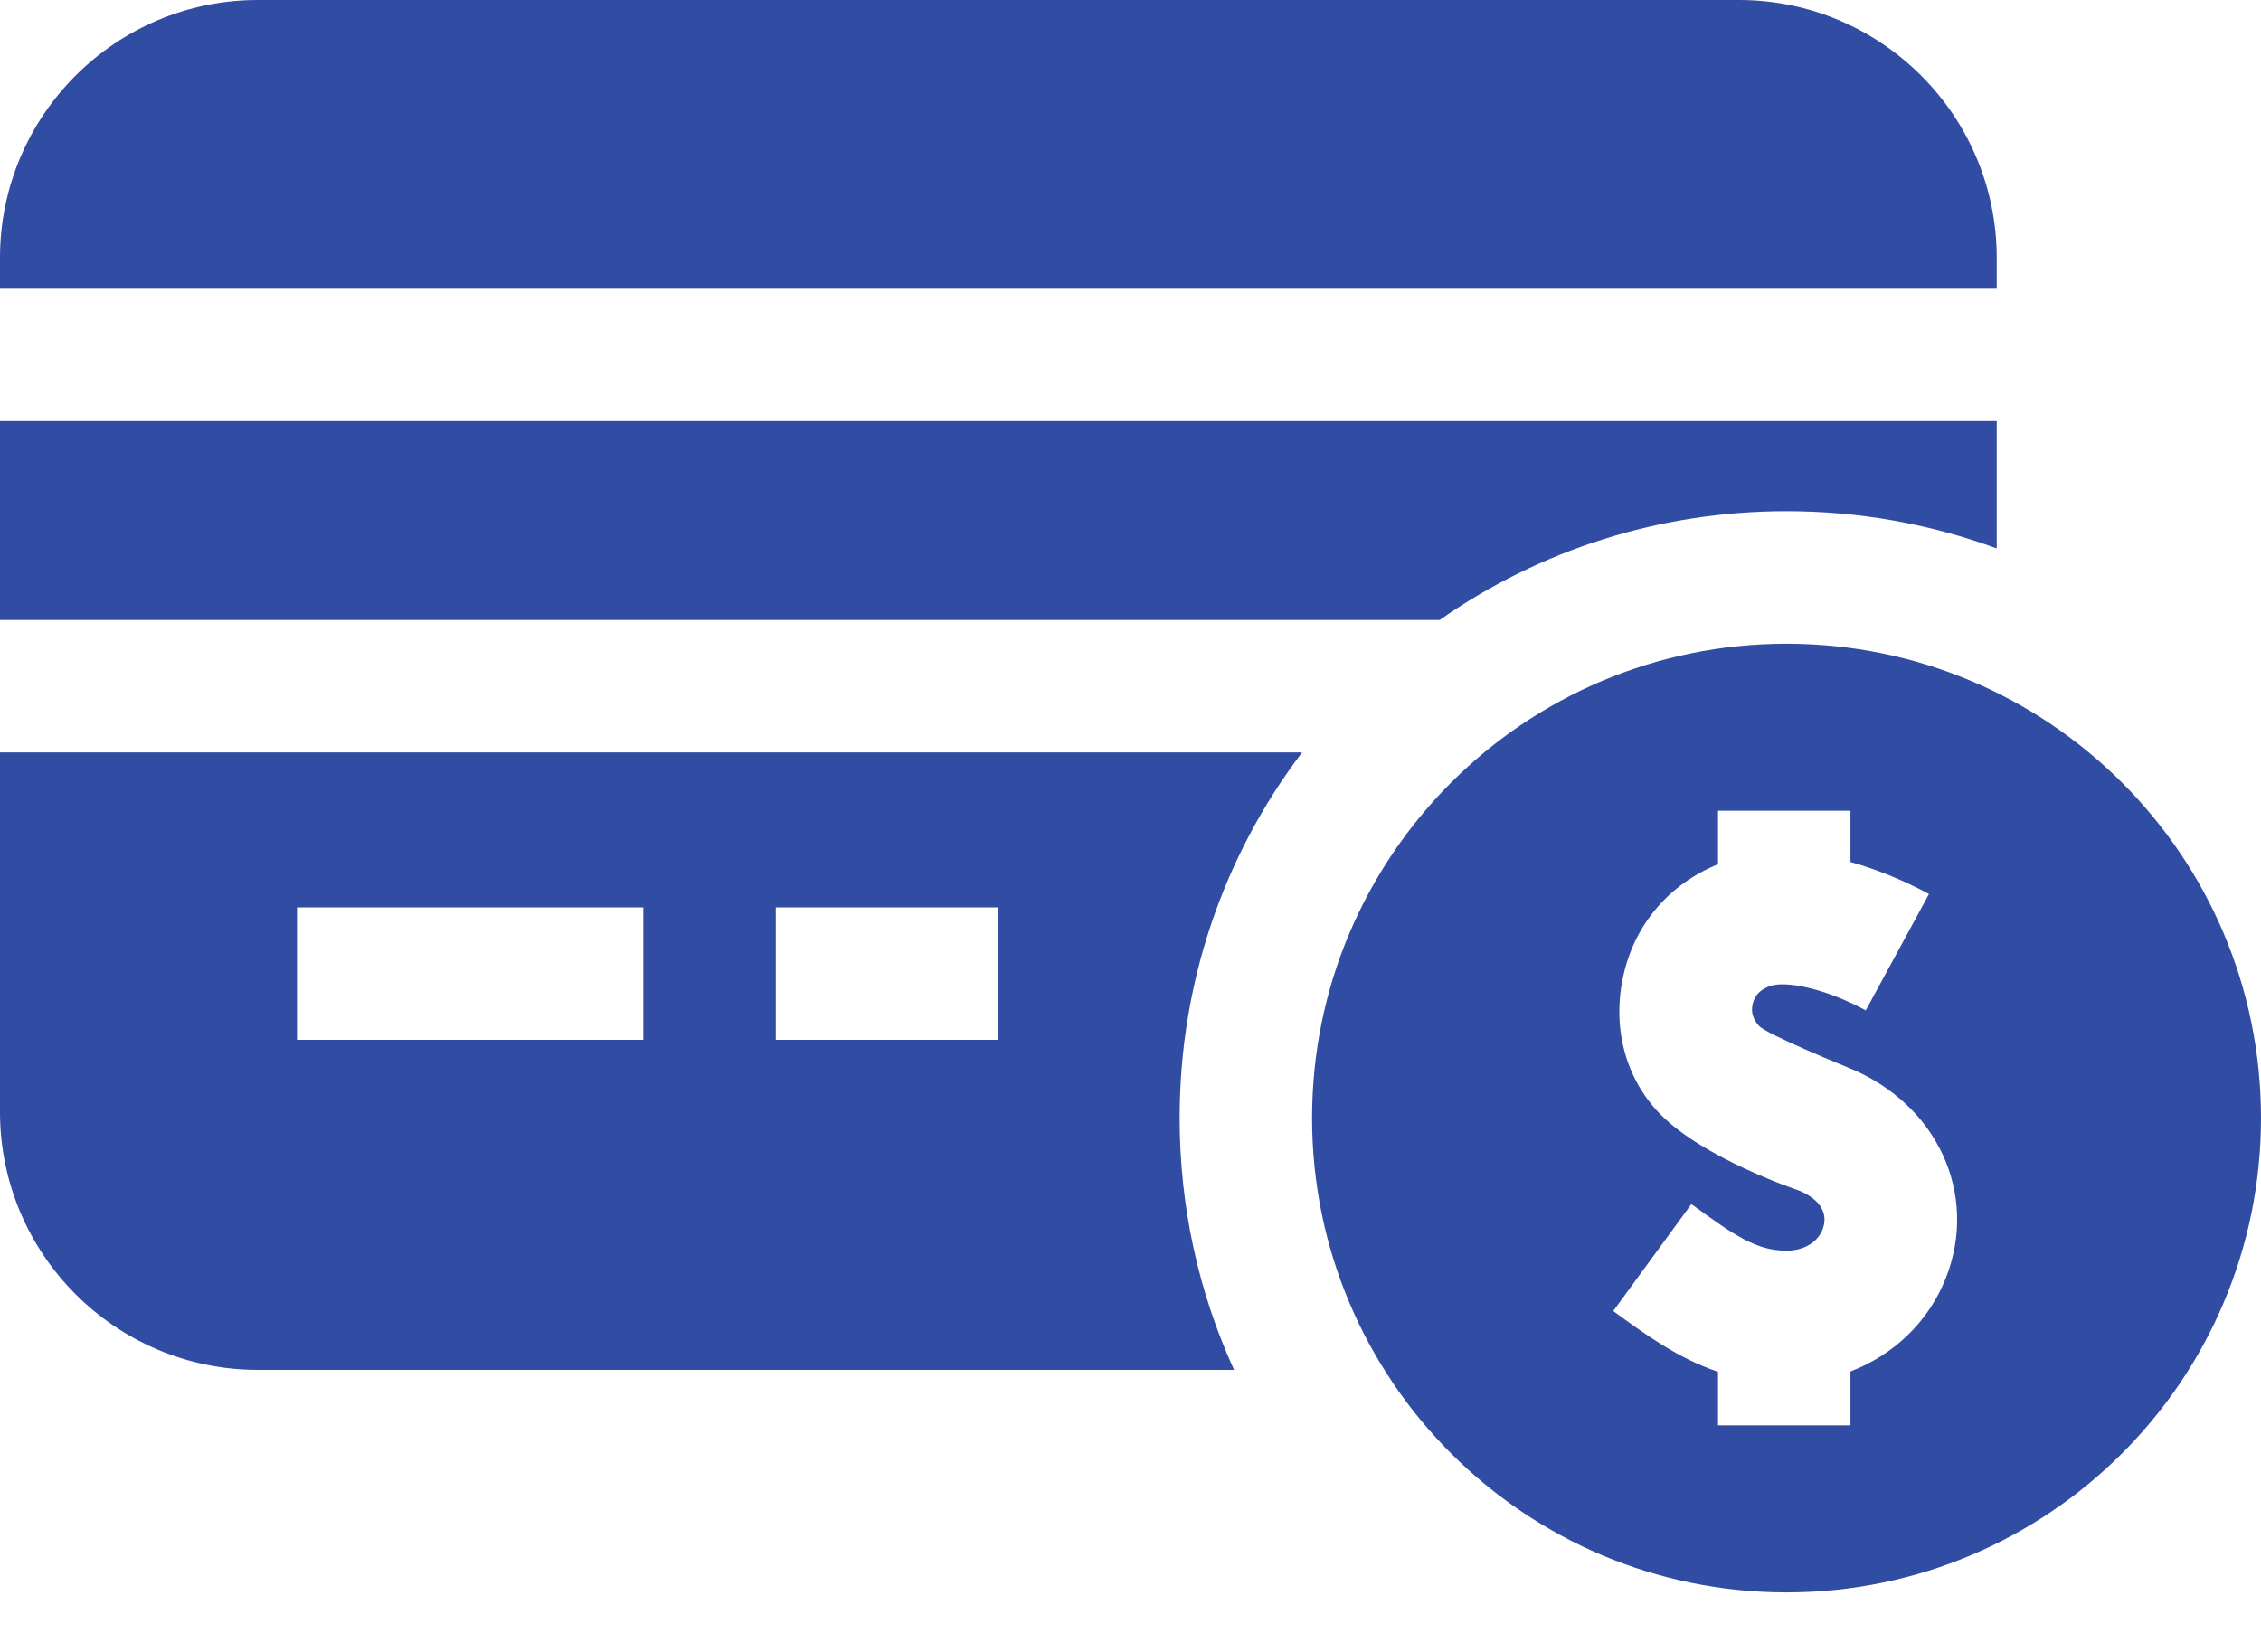 <svg width="26" height="19" viewBox="0 0 26 19" fill="none" xmlns="http://www.w3.org/2000/svg">
<path d="M22.961 3.321V2.965C22.961 1.33 21.631 0 19.996 0H2.965C1.33 5.07813e-05 0 1.33 0 2.965V3.321H22.961Z" fill="#314CA3"/>
<path d="M13.565 12.859C13.565 11.321 14.06 9.859 14.973 8.654H0V12.79C0 14.425 1.33 15.756 2.965 15.756H14.191C13.781 14.858 13.565 13.875 13.565 12.859ZM11.48 11.96H8.921V10.437H11.48V11.96ZM3.415 10.437H7.398V11.96H3.415V10.437Z" fill="#314CA3"/>
<path d="M16.555 7.131C17.716 6.318 19.097 5.88 20.544 5.88C21.382 5.88 22.197 6.027 22.961 6.308V4.844H0V7.131H16.555Z" fill="#314CA3"/>
<path d="M26 12.859C26 9.846 23.557 7.404 20.544 7.404C17.531 7.404 15.088 9.846 15.088 12.859C15.088 15.872 17.531 18.315 20.544 18.315C23.557 18.315 26 15.872 26 12.859ZM21.279 15.774V16.394H20.518V16.394V16.394H19.756V15.778C19.296 15.623 18.919 15.348 18.551 15.079L19.45 13.849C19.945 14.211 20.198 14.385 20.544 14.385C20.74 14.385 20.899 14.291 20.958 14.141C21.03 13.959 20.929 13.792 20.686 13.693C20.686 13.693 19.597 13.33 19.094 12.817C18.671 12.386 18.537 11.779 18.672 11.202C18.807 10.621 19.199 10.167 19.756 9.94V9.325H21.279V9.914C21.666 10.022 21.994 10.18 22.182 10.283L21.455 11.621C20.974 11.36 20.53 11.281 20.358 11.34C20.19 11.398 20.165 11.507 20.155 11.548C20.142 11.606 20.134 11.695 20.227 11.799C20.317 11.899 21.26 12.282 21.26 12.282C22.278 12.697 22.757 13.737 22.375 14.702C22.176 15.204 21.776 15.584 21.279 15.774Z" fill="#314CA3"/>
</svg>
